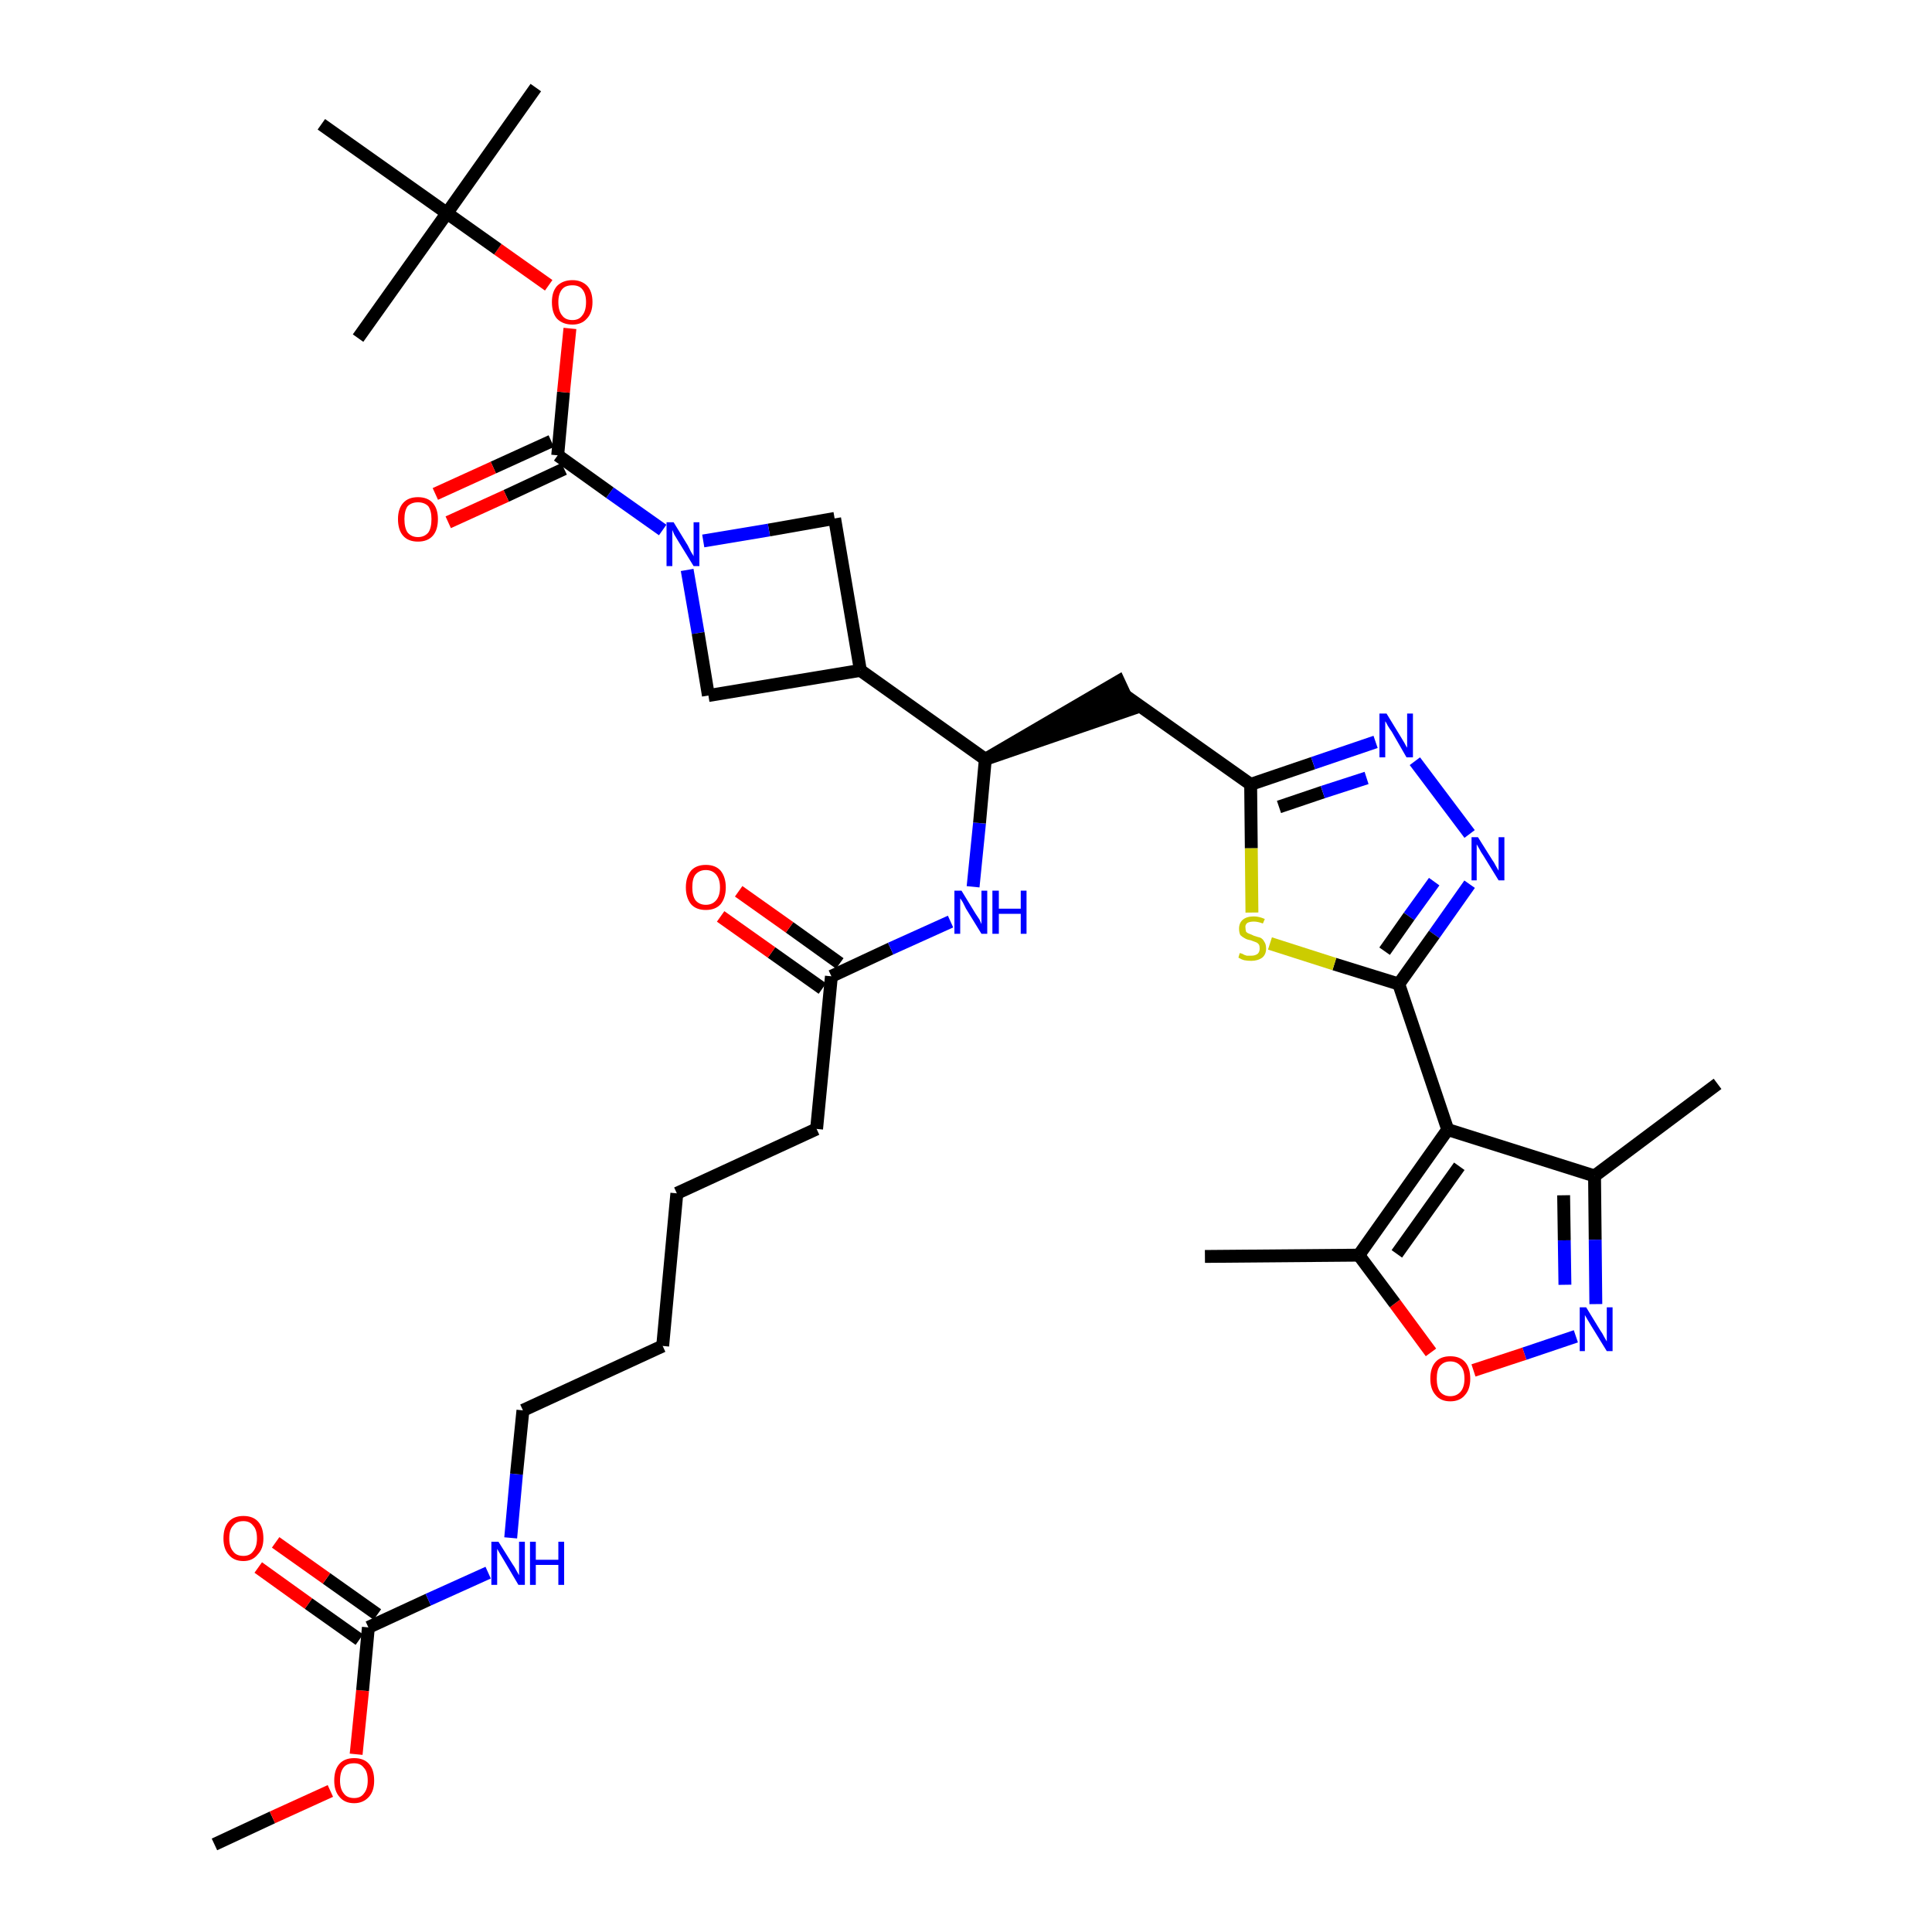 <?xml version='1.0' encoding='iso-8859-1'?>
<svg version='1.1' baseProfile='full'
              xmlns='http://www.w3.org/2000/svg'
                      xmlns:rdkit='http://www.rdkit.org/xml'
                      xmlns:xlink='http://www.w3.org/1999/xlink'
                  xml:space='preserve'
width='300px' height='300px' viewBox='0 0 300 300'>
<!-- END OF HEADER -->
<path class='bond-0 atom-0 atom-1' d='M 33.3,286.4 L 42.3,282.2' style='fill:none;fill-rule:evenodd;stroke:#000000;stroke-width:2.0px;stroke-linecap:butt;stroke-linejoin:miter;stroke-opacity:1' />
<path class='bond-0 atom-0 atom-1' d='M 42.3,282.2 L 51.3,278.1' style='fill:none;fill-rule:evenodd;stroke:#FF0000;stroke-width:2.0px;stroke-linecap:butt;stroke-linejoin:miter;stroke-opacity:1' />
<path class='bond-1 atom-1 atom-2' d='M 55.3,272.4 L 56.3,262.5' style='fill:none;fill-rule:evenodd;stroke:#FF0000;stroke-width:2.0px;stroke-linecap:butt;stroke-linejoin:miter;stroke-opacity:1' />
<path class='bond-1 atom-1 atom-2' d='M 56.3,262.5 L 57.2,252.7' style='fill:none;fill-rule:evenodd;stroke:#000000;stroke-width:2.0px;stroke-linecap:butt;stroke-linejoin:miter;stroke-opacity:1' />
<path class='bond-2 atom-2 atom-3' d='M 58.6,250.7 L 50.7,245.1' style='fill:none;fill-rule:evenodd;stroke:#000000;stroke-width:2.0px;stroke-linecap:butt;stroke-linejoin:miter;stroke-opacity:1' />
<path class='bond-2 atom-2 atom-3' d='M 50.7,245.1 L 42.8,239.5' style='fill:none;fill-rule:evenodd;stroke:#FF0000;stroke-width:2.0px;stroke-linecap:butt;stroke-linejoin:miter;stroke-opacity:1' />
<path class='bond-2 atom-2 atom-3' d='M 55.8,254.6 L 47.9,249.0' style='fill:none;fill-rule:evenodd;stroke:#000000;stroke-width:2.0px;stroke-linecap:butt;stroke-linejoin:miter;stroke-opacity:1' />
<path class='bond-2 atom-2 atom-3' d='M 47.9,249.0 L 40.1,243.4' style='fill:none;fill-rule:evenodd;stroke:#FF0000;stroke-width:2.0px;stroke-linecap:butt;stroke-linejoin:miter;stroke-opacity:1' />
<path class='bond-3 atom-2 atom-4' d='M 57.2,252.7 L 66.5,248.4' style='fill:none;fill-rule:evenodd;stroke:#000000;stroke-width:2.0px;stroke-linecap:butt;stroke-linejoin:miter;stroke-opacity:1' />
<path class='bond-3 atom-2 atom-4' d='M 66.5,248.4 L 75.8,244.2' style='fill:none;fill-rule:evenodd;stroke:#0000FF;stroke-width:2.0px;stroke-linecap:butt;stroke-linejoin:miter;stroke-opacity:1' />
<path class='bond-4 atom-4 atom-5' d='M 79.3,238.8 L 80.2,228.9' style='fill:none;fill-rule:evenodd;stroke:#0000FF;stroke-width:2.0px;stroke-linecap:butt;stroke-linejoin:miter;stroke-opacity:1' />
<path class='bond-4 atom-4 atom-5' d='M 80.2,228.9 L 81.2,219.0' style='fill:none;fill-rule:evenodd;stroke:#000000;stroke-width:2.0px;stroke-linecap:butt;stroke-linejoin:miter;stroke-opacity:1' />
<path class='bond-5 atom-5 atom-6' d='M 81.2,219.0 L 102.9,209.0' style='fill:none;fill-rule:evenodd;stroke:#000000;stroke-width:2.0px;stroke-linecap:butt;stroke-linejoin:miter;stroke-opacity:1' />
<path class='bond-6 atom-6 atom-7' d='M 102.9,209.0 L 105.1,185.3' style='fill:none;fill-rule:evenodd;stroke:#000000;stroke-width:2.0px;stroke-linecap:butt;stroke-linejoin:miter;stroke-opacity:1' />
<path class='bond-7 atom-7 atom-8' d='M 105.1,185.3 L 126.8,175.3' style='fill:none;fill-rule:evenodd;stroke:#000000;stroke-width:2.0px;stroke-linecap:butt;stroke-linejoin:miter;stroke-opacity:1' />
<path class='bond-8 atom-8 atom-9' d='M 126.8,175.3 L 129.1,151.6' style='fill:none;fill-rule:evenodd;stroke:#000000;stroke-width:2.0px;stroke-linecap:butt;stroke-linejoin:miter;stroke-opacity:1' />
<path class='bond-9 atom-9 atom-10' d='M 130.4,149.6 L 122.6,144.0' style='fill:none;fill-rule:evenodd;stroke:#000000;stroke-width:2.0px;stroke-linecap:butt;stroke-linejoin:miter;stroke-opacity:1' />
<path class='bond-9 atom-9 atom-10' d='M 122.6,144.0 L 114.7,138.4' style='fill:none;fill-rule:evenodd;stroke:#FF0000;stroke-width:2.0px;stroke-linecap:butt;stroke-linejoin:miter;stroke-opacity:1' />
<path class='bond-9 atom-9 atom-10' d='M 127.7,153.5 L 119.8,147.9' style='fill:none;fill-rule:evenodd;stroke:#000000;stroke-width:2.0px;stroke-linecap:butt;stroke-linejoin:miter;stroke-opacity:1' />
<path class='bond-9 atom-9 atom-10' d='M 119.8,147.9 L 111.9,142.3' style='fill:none;fill-rule:evenodd;stroke:#FF0000;stroke-width:2.0px;stroke-linecap:butt;stroke-linejoin:miter;stroke-opacity:1' />
<path class='bond-10 atom-9 atom-11' d='M 129.1,151.6 L 138.3,147.3' style='fill:none;fill-rule:evenodd;stroke:#000000;stroke-width:2.0px;stroke-linecap:butt;stroke-linejoin:miter;stroke-opacity:1' />
<path class='bond-10 atom-9 atom-11' d='M 138.3,147.3 L 147.6,143.1' style='fill:none;fill-rule:evenodd;stroke:#0000FF;stroke-width:2.0px;stroke-linecap:butt;stroke-linejoin:miter;stroke-opacity:1' />
<path class='bond-11 atom-11 atom-12' d='M 151.1,137.7 L 152.1,127.8' style='fill:none;fill-rule:evenodd;stroke:#0000FF;stroke-width:2.0px;stroke-linecap:butt;stroke-linejoin:miter;stroke-opacity:1' />
<path class='bond-11 atom-11 atom-12' d='M 152.1,127.8 L 153.0,117.9' style='fill:none;fill-rule:evenodd;stroke:#000000;stroke-width:2.0px;stroke-linecap:butt;stroke-linejoin:miter;stroke-opacity:1' />
<path class='bond-12 atom-12 atom-13' d='M 153.0,117.9 L 175.7,110.1 L 173.7,105.8 Z' style='fill:#000000;fill-rule:evenodd;fill-opacity:1;stroke:#000000;stroke-width:2.0px;stroke-linecap:butt;stroke-linejoin:miter;stroke-opacity:1;' />
<path class='bond-25 atom-12 atom-26' d='M 153.0,117.9 L 133.6,104.1' style='fill:none;fill-rule:evenodd;stroke:#000000;stroke-width:2.0px;stroke-linecap:butt;stroke-linejoin:miter;stroke-opacity:1' />
<path class='bond-13 atom-13 atom-14' d='M 174.7,108.0 L 194.2,121.8' style='fill:none;fill-rule:evenodd;stroke:#000000;stroke-width:2.0px;stroke-linecap:butt;stroke-linejoin:miter;stroke-opacity:1' />
<path class='bond-14 atom-14 atom-15' d='M 194.2,121.8 L 203.9,118.5' style='fill:none;fill-rule:evenodd;stroke:#000000;stroke-width:2.0px;stroke-linecap:butt;stroke-linejoin:miter;stroke-opacity:1' />
<path class='bond-14 atom-14 atom-15' d='M 203.9,118.5 L 213.6,115.2' style='fill:none;fill-rule:evenodd;stroke:#0000FF;stroke-width:2.0px;stroke-linecap:butt;stroke-linejoin:miter;stroke-opacity:1' />
<path class='bond-14 atom-14 atom-15' d='M 198.6,125.3 L 205.4,123.0' style='fill:none;fill-rule:evenodd;stroke:#000000;stroke-width:2.0px;stroke-linecap:butt;stroke-linejoin:miter;stroke-opacity:1' />
<path class='bond-14 atom-14 atom-15' d='M 205.4,123.0 L 212.2,120.8' style='fill:none;fill-rule:evenodd;stroke:#0000FF;stroke-width:2.0px;stroke-linecap:butt;stroke-linejoin:miter;stroke-opacity:1' />
<path class='bond-36 atom-25 atom-14' d='M 194.4,141.7 L 194.3,131.7' style='fill:none;fill-rule:evenodd;stroke:#CCCC00;stroke-width:2.0px;stroke-linecap:butt;stroke-linejoin:miter;stroke-opacity:1' />
<path class='bond-36 atom-25 atom-14' d='M 194.3,131.7 L 194.2,121.8' style='fill:none;fill-rule:evenodd;stroke:#000000;stroke-width:2.0px;stroke-linecap:butt;stroke-linejoin:miter;stroke-opacity:1' />
<path class='bond-15 atom-15 atom-16' d='M 219.7,118.2 L 228.2,129.5' style='fill:none;fill-rule:evenodd;stroke:#0000FF;stroke-width:2.0px;stroke-linecap:butt;stroke-linejoin:miter;stroke-opacity:1' />
<path class='bond-16 atom-16 atom-17' d='M 228.2,137.3 L 222.7,145.1' style='fill:none;fill-rule:evenodd;stroke:#0000FF;stroke-width:2.0px;stroke-linecap:butt;stroke-linejoin:miter;stroke-opacity:1' />
<path class='bond-16 atom-16 atom-17' d='M 222.7,145.1 L 217.2,152.8' style='fill:none;fill-rule:evenodd;stroke:#000000;stroke-width:2.0px;stroke-linecap:butt;stroke-linejoin:miter;stroke-opacity:1' />
<path class='bond-16 atom-16 atom-17' d='M 222.7,136.9 L 218.8,142.3' style='fill:none;fill-rule:evenodd;stroke:#0000FF;stroke-width:2.0px;stroke-linecap:butt;stroke-linejoin:miter;stroke-opacity:1' />
<path class='bond-16 atom-16 atom-17' d='M 218.8,142.3 L 215.0,147.7' style='fill:none;fill-rule:evenodd;stroke:#000000;stroke-width:2.0px;stroke-linecap:butt;stroke-linejoin:miter;stroke-opacity:1' />
<path class='bond-17 atom-17 atom-18' d='M 217.2,152.8 L 224.8,175.4' style='fill:none;fill-rule:evenodd;stroke:#000000;stroke-width:2.0px;stroke-linecap:butt;stroke-linejoin:miter;stroke-opacity:1' />
<path class='bond-24 atom-17 atom-25' d='M 217.2,152.8 L 207.2,149.7' style='fill:none;fill-rule:evenodd;stroke:#000000;stroke-width:2.0px;stroke-linecap:butt;stroke-linejoin:miter;stroke-opacity:1' />
<path class='bond-24 atom-17 atom-25' d='M 207.2,149.7 L 197.2,146.5' style='fill:none;fill-rule:evenodd;stroke:#CCCC00;stroke-width:2.0px;stroke-linecap:butt;stroke-linejoin:miter;stroke-opacity:1' />
<path class='bond-18 atom-18 atom-19' d='M 224.8,175.4 L 247.6,182.6' style='fill:none;fill-rule:evenodd;stroke:#000000;stroke-width:2.0px;stroke-linecap:butt;stroke-linejoin:miter;stroke-opacity:1' />
<path class='bond-38 atom-23 atom-18' d='M 211.0,194.9 L 224.8,175.4' style='fill:none;fill-rule:evenodd;stroke:#000000;stroke-width:2.0px;stroke-linecap:butt;stroke-linejoin:miter;stroke-opacity:1' />
<path class='bond-38 atom-23 atom-18' d='M 216.9,194.7 L 226.6,181.1' style='fill:none;fill-rule:evenodd;stroke:#000000;stroke-width:2.0px;stroke-linecap:butt;stroke-linejoin:miter;stroke-opacity:1' />
<path class='bond-19 atom-19 atom-20' d='M 247.6,182.6 L 266.7,168.3' style='fill:none;fill-rule:evenodd;stroke:#000000;stroke-width:2.0px;stroke-linecap:butt;stroke-linejoin:miter;stroke-opacity:1' />
<path class='bond-20 atom-19 atom-21' d='M 247.6,182.6 L 247.7,192.5' style='fill:none;fill-rule:evenodd;stroke:#000000;stroke-width:2.0px;stroke-linecap:butt;stroke-linejoin:miter;stroke-opacity:1' />
<path class='bond-20 atom-19 atom-21' d='M 247.7,192.5 L 247.8,202.5' style='fill:none;fill-rule:evenodd;stroke:#0000FF;stroke-width:2.0px;stroke-linecap:butt;stroke-linejoin:miter;stroke-opacity:1' />
<path class='bond-20 atom-19 atom-21' d='M 242.8,185.6 L 242.9,192.6' style='fill:none;fill-rule:evenodd;stroke:#000000;stroke-width:2.0px;stroke-linecap:butt;stroke-linejoin:miter;stroke-opacity:1' />
<path class='bond-20 atom-19 atom-21' d='M 242.9,192.6 L 243.0,199.5' style='fill:none;fill-rule:evenodd;stroke:#0000FF;stroke-width:2.0px;stroke-linecap:butt;stroke-linejoin:miter;stroke-opacity:1' />
<path class='bond-21 atom-21 atom-22' d='M 244.7,207.5 L 236.7,210.2' style='fill:none;fill-rule:evenodd;stroke:#0000FF;stroke-width:2.0px;stroke-linecap:butt;stroke-linejoin:miter;stroke-opacity:1' />
<path class='bond-21 atom-21 atom-22' d='M 236.7,210.2 L 228.8,212.8' style='fill:none;fill-rule:evenodd;stroke:#FF0000;stroke-width:2.0px;stroke-linecap:butt;stroke-linejoin:miter;stroke-opacity:1' />
<path class='bond-22 atom-22 atom-23' d='M 222.2,210.0 L 216.6,202.4' style='fill:none;fill-rule:evenodd;stroke:#FF0000;stroke-width:2.0px;stroke-linecap:butt;stroke-linejoin:miter;stroke-opacity:1' />
<path class='bond-22 atom-22 atom-23' d='M 216.6,202.4 L 211.0,194.9' style='fill:none;fill-rule:evenodd;stroke:#000000;stroke-width:2.0px;stroke-linecap:butt;stroke-linejoin:miter;stroke-opacity:1' />
<path class='bond-23 atom-23 atom-24' d='M 211.0,194.9 L 187.1,195.1' style='fill:none;fill-rule:evenodd;stroke:#000000;stroke-width:2.0px;stroke-linecap:butt;stroke-linejoin:miter;stroke-opacity:1' />
<path class='bond-26 atom-26 atom-27' d='M 133.6,104.1 L 129.6,80.5' style='fill:none;fill-rule:evenodd;stroke:#000000;stroke-width:2.0px;stroke-linecap:butt;stroke-linejoin:miter;stroke-opacity:1' />
<path class='bond-37 atom-36 atom-26' d='M 110.0,108.0 L 133.6,104.1' style='fill:none;fill-rule:evenodd;stroke:#000000;stroke-width:2.0px;stroke-linecap:butt;stroke-linejoin:miter;stroke-opacity:1' />
<path class='bond-27 atom-27 atom-28' d='M 129.6,80.5 L 119.4,82.3' style='fill:none;fill-rule:evenodd;stroke:#000000;stroke-width:2.0px;stroke-linecap:butt;stroke-linejoin:miter;stroke-opacity:1' />
<path class='bond-27 atom-27 atom-28' d='M 119.4,82.3 L 109.2,84.0' style='fill:none;fill-rule:evenodd;stroke:#0000FF;stroke-width:2.0px;stroke-linecap:butt;stroke-linejoin:miter;stroke-opacity:1' />
<path class='bond-28 atom-28 atom-29' d='M 102.9,82.3 L 94.7,76.5' style='fill:none;fill-rule:evenodd;stroke:#0000FF;stroke-width:2.0px;stroke-linecap:butt;stroke-linejoin:miter;stroke-opacity:1' />
<path class='bond-28 atom-28 atom-29' d='M 94.7,76.5 L 86.6,70.7' style='fill:none;fill-rule:evenodd;stroke:#000000;stroke-width:2.0px;stroke-linecap:butt;stroke-linejoin:miter;stroke-opacity:1' />
<path class='bond-35 atom-28 atom-36' d='M 106.7,88.5 L 108.4,98.3' style='fill:none;fill-rule:evenodd;stroke:#0000FF;stroke-width:2.0px;stroke-linecap:butt;stroke-linejoin:miter;stroke-opacity:1' />
<path class='bond-35 atom-28 atom-36' d='M 108.4,98.3 L 110.0,108.0' style='fill:none;fill-rule:evenodd;stroke:#000000;stroke-width:2.0px;stroke-linecap:butt;stroke-linejoin:miter;stroke-opacity:1' />
<path class='bond-29 atom-29 atom-30' d='M 85.6,68.5 L 76.6,72.6' style='fill:none;fill-rule:evenodd;stroke:#000000;stroke-width:2.0px;stroke-linecap:butt;stroke-linejoin:miter;stroke-opacity:1' />
<path class='bond-29 atom-29 atom-30' d='M 76.6,72.6 L 67.6,76.7' style='fill:none;fill-rule:evenodd;stroke:#FF0000;stroke-width:2.0px;stroke-linecap:butt;stroke-linejoin:miter;stroke-opacity:1' />
<path class='bond-29 atom-29 atom-30' d='M 87.6,72.8 L 78.6,77.0' style='fill:none;fill-rule:evenodd;stroke:#000000;stroke-width:2.0px;stroke-linecap:butt;stroke-linejoin:miter;stroke-opacity:1' />
<path class='bond-29 atom-29 atom-30' d='M 78.6,77.0 L 69.6,81.1' style='fill:none;fill-rule:evenodd;stroke:#FF0000;stroke-width:2.0px;stroke-linecap:butt;stroke-linejoin:miter;stroke-opacity:1' />
<path class='bond-30 atom-29 atom-31' d='M 86.6,70.7 L 87.5,60.9' style='fill:none;fill-rule:evenodd;stroke:#000000;stroke-width:2.0px;stroke-linecap:butt;stroke-linejoin:miter;stroke-opacity:1' />
<path class='bond-30 atom-29 atom-31' d='M 87.5,60.9 L 88.5,51.0' style='fill:none;fill-rule:evenodd;stroke:#FF0000;stroke-width:2.0px;stroke-linecap:butt;stroke-linejoin:miter;stroke-opacity:1' />
<path class='bond-31 atom-31 atom-32' d='M 85.2,44.3 L 77.3,38.7' style='fill:none;fill-rule:evenodd;stroke:#FF0000;stroke-width:2.0px;stroke-linecap:butt;stroke-linejoin:miter;stroke-opacity:1' />
<path class='bond-31 atom-31 atom-32' d='M 77.3,38.7 L 69.4,33.1' style='fill:none;fill-rule:evenodd;stroke:#000000;stroke-width:2.0px;stroke-linecap:butt;stroke-linejoin:miter;stroke-opacity:1' />
<path class='bond-32 atom-32 atom-33' d='M 69.4,33.1 L 83.2,13.6' style='fill:none;fill-rule:evenodd;stroke:#000000;stroke-width:2.0px;stroke-linecap:butt;stroke-linejoin:miter;stroke-opacity:1' />
<path class='bond-33 atom-32 atom-34' d='M 69.4,33.1 L 55.6,52.5' style='fill:none;fill-rule:evenodd;stroke:#000000;stroke-width:2.0px;stroke-linecap:butt;stroke-linejoin:miter;stroke-opacity:1' />
<path class='bond-34 atom-32 atom-35' d='M 69.4,33.1 L 49.9,19.3' style='fill:none;fill-rule:evenodd;stroke:#000000;stroke-width:2.0px;stroke-linecap:butt;stroke-linejoin:miter;stroke-opacity:1' />
<path  class='atom-1' d='M 51.9 276.5
Q 51.9 274.8, 52.7 273.9
Q 53.5 273.0, 55.0 273.0
Q 56.5 273.0, 57.3 273.9
Q 58.1 274.8, 58.1 276.5
Q 58.1 278.1, 57.3 279.0
Q 56.4 280.0, 55.0 280.0
Q 53.5 280.0, 52.7 279.0
Q 51.9 278.1, 51.9 276.5
M 55.0 279.2
Q 56.0 279.2, 56.5 278.5
Q 57.1 277.8, 57.1 276.5
Q 57.1 275.1, 56.5 274.5
Q 56.0 273.8, 55.0 273.8
Q 53.9 273.8, 53.4 274.4
Q 52.8 275.1, 52.8 276.5
Q 52.8 277.8, 53.4 278.5
Q 53.9 279.2, 55.0 279.2
' fill='#FF0000'/>
<path  class='atom-3' d='M 34.7 238.9
Q 34.7 237.2, 35.5 236.3
Q 36.3 235.4, 37.8 235.4
Q 39.3 235.4, 40.1 236.3
Q 40.9 237.2, 40.9 238.9
Q 40.9 240.5, 40.0 241.4
Q 39.2 242.4, 37.8 242.4
Q 36.3 242.4, 35.5 241.4
Q 34.7 240.5, 34.7 238.9
M 37.8 241.6
Q 38.8 241.6, 39.3 240.9
Q 39.9 240.2, 39.9 238.9
Q 39.9 237.5, 39.3 236.9
Q 38.8 236.2, 37.8 236.2
Q 36.7 236.2, 36.2 236.9
Q 35.6 237.5, 35.6 238.9
Q 35.6 240.2, 36.2 240.9
Q 36.7 241.6, 37.8 241.6
' fill='#FF0000'/>
<path  class='atom-4' d='M 77.4 239.4
L 79.6 242.9
Q 79.9 243.3, 80.2 243.9
Q 80.6 244.6, 80.6 244.6
L 80.6 239.4
L 81.5 239.4
L 81.5 246.1
L 80.5 246.1
L 78.2 242.2
Q 77.9 241.7, 77.6 241.2
Q 77.3 240.7, 77.2 240.5
L 77.2 246.1
L 76.3 246.1
L 76.3 239.4
L 77.4 239.4
' fill='#0000FF'/>
<path  class='atom-4' d='M 82.3 239.4
L 83.2 239.4
L 83.2 242.2
L 86.7 242.2
L 86.7 239.4
L 87.6 239.4
L 87.6 246.1
L 86.7 246.1
L 86.7 243.0
L 83.2 243.0
L 83.2 246.1
L 82.3 246.1
L 82.3 239.4
' fill='#0000FF'/>
<path  class='atom-10' d='M 106.5 137.8
Q 106.5 136.2, 107.3 135.2
Q 108.1 134.3, 109.6 134.3
Q 111.1 134.3, 111.9 135.2
Q 112.7 136.2, 112.7 137.8
Q 112.7 139.4, 111.9 140.4
Q 111.1 141.3, 109.6 141.3
Q 108.1 141.3, 107.3 140.4
Q 106.5 139.4, 106.5 137.8
M 109.6 140.5
Q 110.6 140.5, 111.2 139.8
Q 111.8 139.1, 111.8 137.8
Q 111.8 136.5, 111.2 135.8
Q 110.6 135.1, 109.6 135.1
Q 108.6 135.1, 108.0 135.8
Q 107.5 136.4, 107.5 137.8
Q 107.5 139.1, 108.0 139.8
Q 108.6 140.5, 109.6 140.5
' fill='#FF0000'/>
<path  class='atom-11' d='M 149.3 138.3
L 151.5 141.9
Q 151.7 142.2, 152.1 142.8
Q 152.4 143.5, 152.4 143.5
L 152.4 138.3
L 153.3 138.3
L 153.3 145.0
L 152.4 145.0
L 150.0 141.1
Q 149.8 140.7, 149.5 140.1
Q 149.2 139.6, 149.1 139.5
L 149.1 145.0
L 148.2 145.0
L 148.2 138.3
L 149.3 138.3
' fill='#0000FF'/>
<path  class='atom-11' d='M 154.1 138.3
L 155.1 138.3
L 155.1 141.1
L 158.5 141.1
L 158.5 138.3
L 159.4 138.3
L 159.4 145.0
L 158.5 145.0
L 158.5 141.9
L 155.1 141.9
L 155.1 145.0
L 154.1 145.0
L 154.1 138.3
' fill='#0000FF'/>
<path  class='atom-15' d='M 215.3 110.8
L 217.5 114.4
Q 217.7 114.7, 218.1 115.4
Q 218.4 116.0, 218.5 116.1
L 218.5 110.8
L 219.4 110.8
L 219.4 117.6
L 218.4 117.6
L 216.1 113.6
Q 215.8 113.2, 215.5 112.7
Q 215.2 112.1, 215.1 112.0
L 215.1 117.6
L 214.2 117.6
L 214.2 110.8
L 215.3 110.8
' fill='#0000FF'/>
<path  class='atom-16' d='M 229.5 130.0
L 231.7 133.5
Q 232.0 133.9, 232.3 134.5
Q 232.7 135.2, 232.7 135.2
L 232.7 130.0
L 233.6 130.0
L 233.6 136.7
L 232.7 136.7
L 230.3 132.8
Q 230.0 132.4, 229.7 131.8
Q 229.4 131.3, 229.3 131.1
L 229.3 136.7
L 228.5 136.7
L 228.5 130.0
L 229.5 130.0
' fill='#0000FF'/>
<path  class='atom-21' d='M 246.3 203.0
L 248.5 206.6
Q 248.8 207.0, 249.1 207.6
Q 249.5 208.3, 249.5 208.3
L 249.5 203.0
L 250.4 203.0
L 250.4 209.8
L 249.5 209.8
L 247.1 205.9
Q 246.8 205.4, 246.5 204.9
Q 246.2 204.4, 246.1 204.2
L 246.1 209.8
L 245.3 209.8
L 245.3 203.0
L 246.3 203.0
' fill='#0000FF'/>
<path  class='atom-22' d='M 222.1 214.1
Q 222.1 212.4, 222.9 211.5
Q 223.7 210.6, 225.2 210.6
Q 226.7 210.6, 227.5 211.5
Q 228.3 212.4, 228.3 214.1
Q 228.3 215.7, 227.5 216.6
Q 226.7 217.6, 225.2 217.6
Q 223.7 217.6, 222.9 216.6
Q 222.1 215.7, 222.1 214.1
M 225.2 216.8
Q 226.2 216.8, 226.8 216.1
Q 227.4 215.4, 227.4 214.1
Q 227.4 212.7, 226.8 212.1
Q 226.2 211.4, 225.2 211.4
Q 224.2 211.4, 223.6 212.1
Q 223.1 212.7, 223.1 214.1
Q 223.1 215.4, 223.6 216.1
Q 224.2 216.8, 225.2 216.8
' fill='#FF0000'/>
<path  class='atom-25' d='M 192.5 148.0
Q 192.6 148.0, 192.9 148.1
Q 193.2 148.3, 193.6 148.4
Q 193.9 148.4, 194.3 148.4
Q 194.9 148.4, 195.3 148.1
Q 195.6 147.8, 195.6 147.3
Q 195.6 146.9, 195.5 146.7
Q 195.3 146.4, 195.0 146.3
Q 194.7 146.2, 194.2 146.0
Q 193.6 145.9, 193.3 145.7
Q 192.9 145.5, 192.6 145.2
Q 192.4 144.8, 192.4 144.2
Q 192.4 143.3, 193.0 142.8
Q 193.6 142.3, 194.7 142.3
Q 195.5 142.3, 196.4 142.7
L 196.1 143.4
Q 195.3 143.1, 194.7 143.1
Q 194.1 143.1, 193.7 143.3
Q 193.3 143.6, 193.4 144.1
Q 193.4 144.4, 193.5 144.7
Q 193.7 144.9, 194.0 145.0
Q 194.3 145.1, 194.7 145.3
Q 195.3 145.5, 195.7 145.6
Q 196.1 145.8, 196.3 146.2
Q 196.6 146.6, 196.6 147.3
Q 196.6 148.2, 196.0 148.7
Q 195.3 149.2, 194.3 149.2
Q 193.7 149.2, 193.2 149.1
Q 192.8 149.0, 192.3 148.7
L 192.5 148.0
' fill='#CCCC00'/>
<path  class='atom-28' d='M 104.6 81.1
L 106.8 84.7
Q 107.0 85.1, 107.3 85.7
Q 107.7 86.3, 107.7 86.4
L 107.7 81.1
L 108.6 81.1
L 108.6 87.9
L 107.7 87.9
L 105.3 84.0
Q 105.0 83.5, 104.7 83.0
Q 104.5 82.5, 104.4 82.3
L 104.4 87.9
L 103.5 87.9
L 103.5 81.1
L 104.6 81.1
' fill='#0000FF'/>
<path  class='atom-30' d='M 61.8 80.6
Q 61.8 79.0, 62.6 78.1
Q 63.4 77.2, 64.9 77.2
Q 66.4 77.2, 67.2 78.1
Q 68.0 79.0, 68.0 80.6
Q 68.0 82.3, 67.2 83.2
Q 66.4 84.1, 64.9 84.1
Q 63.4 84.1, 62.6 83.2
Q 61.8 82.3, 61.8 80.6
M 64.9 83.4
Q 65.9 83.4, 66.5 82.7
Q 67.0 82.0, 67.0 80.6
Q 67.0 79.3, 66.5 78.6
Q 65.9 78.0, 64.9 78.0
Q 63.9 78.0, 63.3 78.6
Q 62.8 79.3, 62.8 80.6
Q 62.8 82.0, 63.3 82.7
Q 63.9 83.4, 64.9 83.4
' fill='#FF0000'/>
<path  class='atom-31' d='M 85.7 46.9
Q 85.7 45.3, 86.5 44.4
Q 87.4 43.5, 88.9 43.5
Q 90.3 43.5, 91.2 44.4
Q 92.0 45.3, 92.0 46.9
Q 92.0 48.6, 91.1 49.5
Q 90.3 50.4, 88.9 50.4
Q 87.4 50.4, 86.5 49.5
Q 85.7 48.6, 85.7 46.9
M 88.9 49.7
Q 89.9 49.7, 90.4 49.0
Q 91.0 48.3, 91.0 46.9
Q 91.0 45.6, 90.4 44.9
Q 89.9 44.3, 88.9 44.3
Q 87.8 44.3, 87.3 44.9
Q 86.7 45.6, 86.7 46.9
Q 86.7 48.3, 87.3 49.0
Q 87.8 49.7, 88.9 49.7
' fill='#FF0000'/>
</svg>
